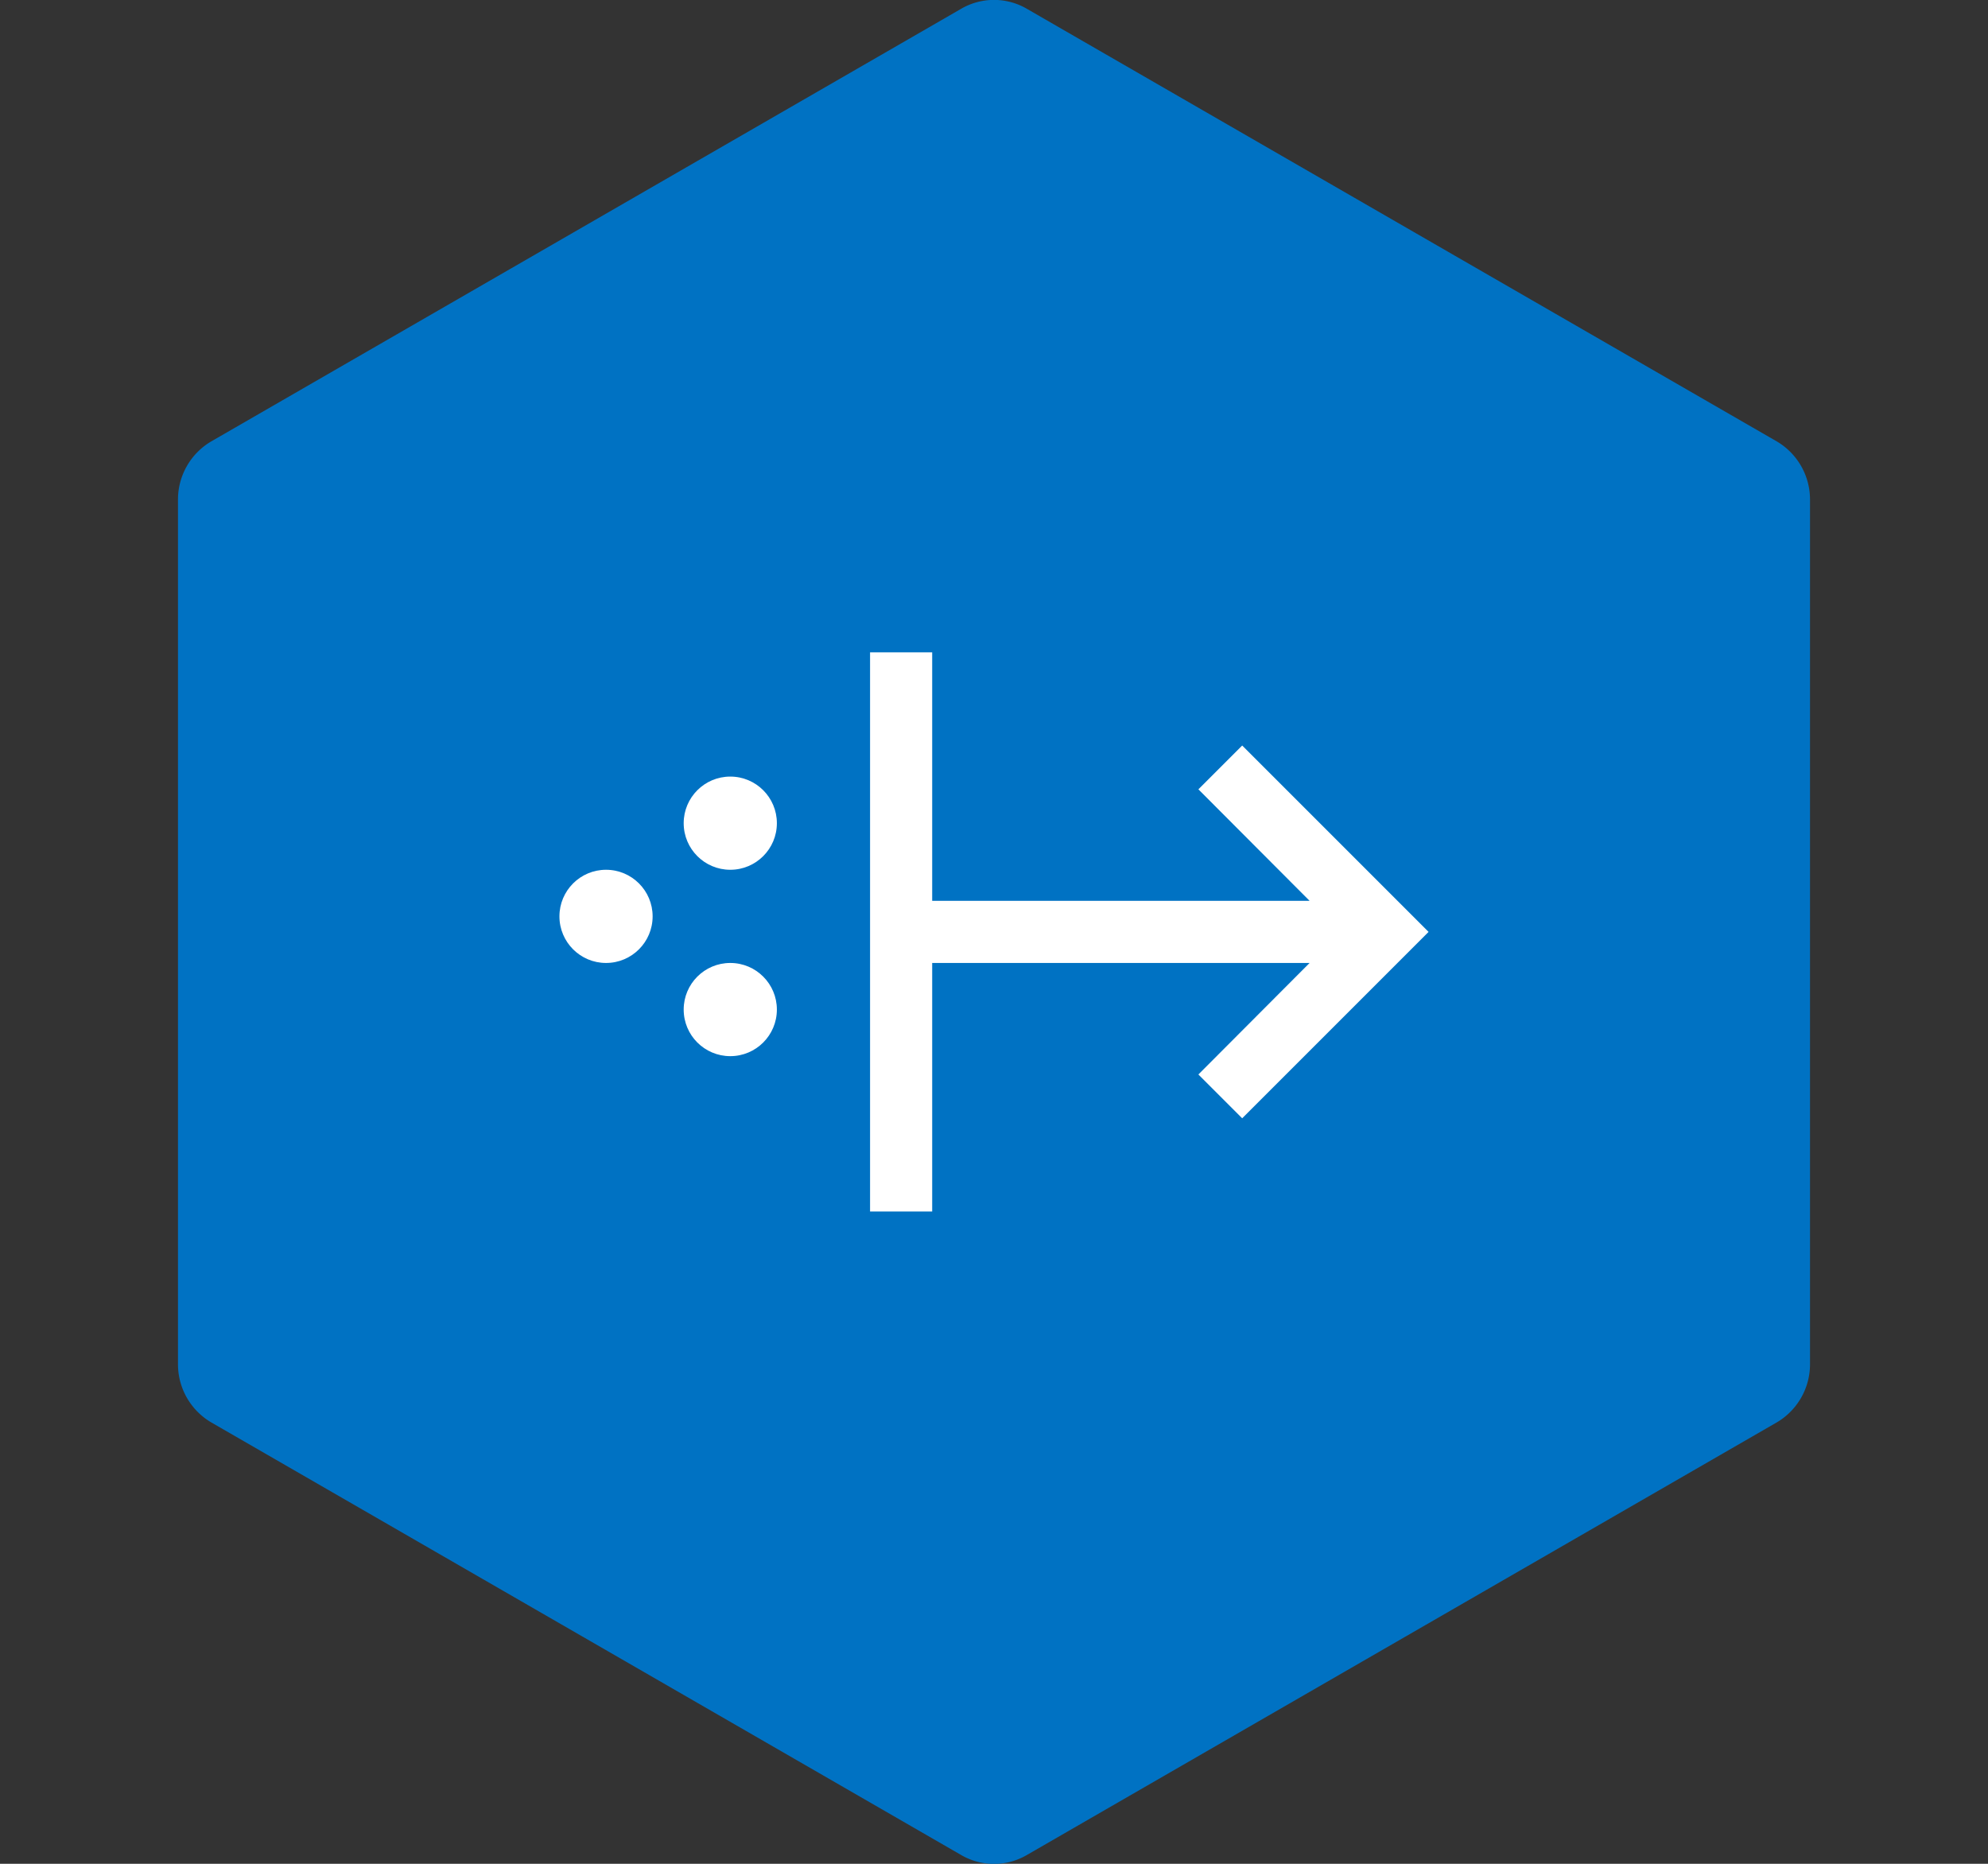 <svg xmlns="http://www.w3.org/2000/svg" viewBox="0 0 64 60"><rect x="0" y="0" width="64" height="60" fill="#333333" stroke="none"/><path d="M33.07.29,57.2,14.21a2.17,2.17,0,0,1,1.07,1.86V43.93a2.17,2.17,0,0,1-1.07,1.86L33.07,59.71a2.1,2.1,0,0,1-2.14,0L6.8,45.79a2.17,2.17,0,0,1-1.07-1.86V16.07A2.17,2.17,0,0,1,6.8,14.21L30.93.29A2.1,2.1,0,0,1,33.07.29Z" fill="#0072c3" fill-rule="evenodd"/><circle cx="19.51" cy="29.5" r="1.5" fill="#fff"/><circle cx="23.51" cy="32.5" r="1.5" fill="#fff"/><polygon points="39.99 24 38.58 25.41 42.16 29 30.01 29 30.01 21 28.01 21 28.01 39 30.01 39 30.01 31 42.16 31 38.58 34.59 39.99 36 45.99 30 39.99 24" fill="#fff"/><circle cx="23.51" cy="26.5" r="1.5" fill="#fff"/></svg>